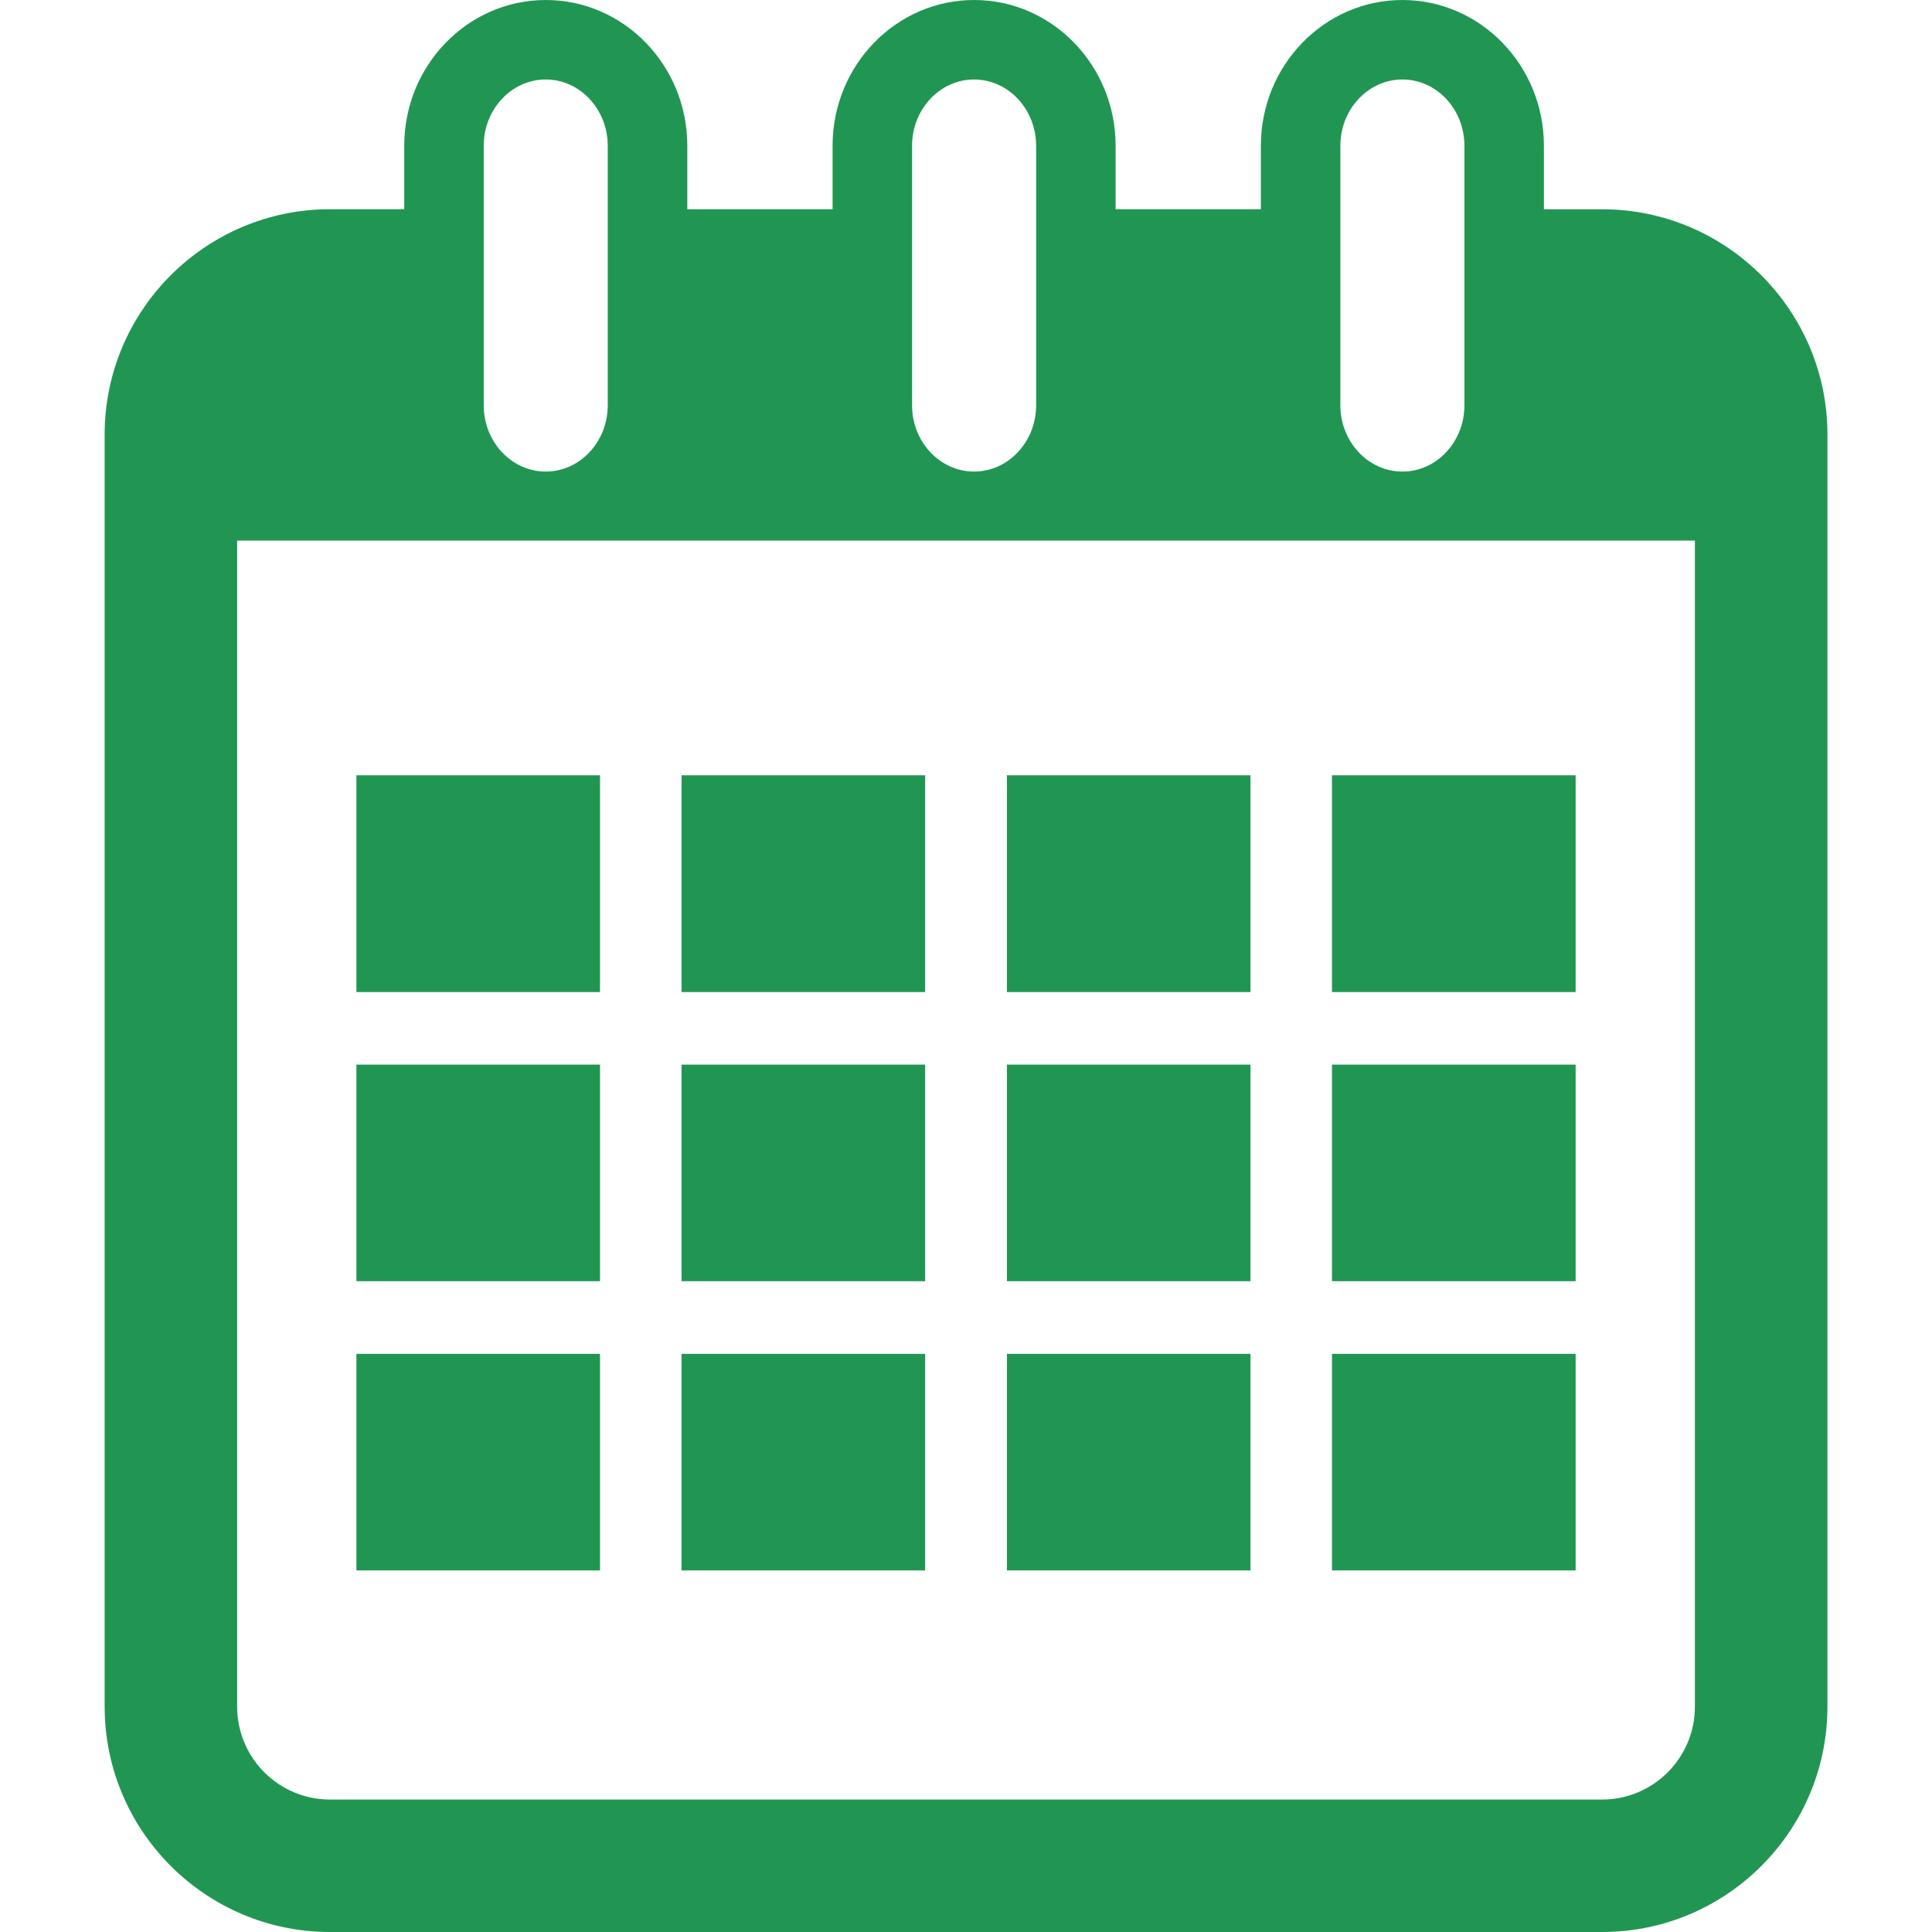 <svg width="48" height="48" viewBox="0 0 48 48" fill="none" xmlns="http://www.w3.org/2000/svg">
<path d="M39.805 5.199H38.358V3.622C38.358 1.624 36.782 0 34.842 0C32.901 0 31.326 1.624 31.326 3.622V5.198H27.717V3.622C27.717 1.624 26.141 0 24.201 0C22.261 0 20.685 1.624 20.685 3.622V5.198H17.076V3.622C17.076 1.624 15.5 0 13.56 0C11.62 0 10.043 1.624 10.043 3.622V5.198H8.197C5.111 5.198 2.6 7.71 2.6 10.795V42.403C2.6 45.489 5.111 48 8.197 48H39.805C42.892 48 45.402 45.489 45.402 42.403V10.795C45.402 7.711 42.89 5.199 39.805 5.199ZM33.301 3.622C33.301 2.714 33.993 1.975 34.842 1.975C35.693 1.975 36.383 2.714 36.383 3.622V10.07C36.383 10.977 35.693 11.716 34.842 11.716C33.993 11.716 33.301 10.977 33.301 10.07V3.622ZM22.66 3.622C22.66 2.714 23.352 1.975 24.201 1.975C25.05 1.975 25.742 2.714 25.742 3.622V10.07C25.742 10.977 25.05 11.716 24.201 11.716C23.352 11.716 22.66 10.977 22.66 10.07V3.622V3.622ZM12.018 3.622C12.018 2.714 12.709 1.975 13.559 1.975C14.408 1.975 15.099 2.714 15.099 3.622V10.07C15.099 10.977 14.408 11.716 13.559 11.716C12.709 11.716 12.018 10.977 12.018 10.07V3.622ZM42.109 42.404C42.109 43.675 41.075 44.709 39.805 44.709H8.197C6.926 44.709 5.892 43.675 5.892 42.404V13.431H42.109V42.404Z" fill="#219653"/>
<path d="M14.907 19.262H8.855V24.647H14.907V19.262Z" fill="#219653"/>
<path d="M22.985 19.262H16.933V24.647H22.985V19.262Z" fill="#219653"/>
<path d="M31.068 19.262H25.016V24.647H31.068V19.262Z" fill="#219653"/>
<path d="M39.146 19.262H33.093V24.647H39.146V19.262Z" fill="#219653"/>
<path d="M14.907 26.45H8.855V31.831H14.907V26.45Z" fill="#219653"/>
<path d="M22.985 26.45H16.933V31.831H22.985V26.45Z" fill="#219653"/>
<path d="M31.068 26.45H25.016V31.831H31.068V26.45Z" fill="#219653"/>
<path d="M39.146 26.45H33.093V31.831H39.146V26.45Z" fill="#219653"/>
<path d="M14.907 33.636H8.855V39.017H14.907V33.636Z" fill="#219653"/>
<path d="M22.985 33.636H16.933V39.017H22.985V33.636Z" fill="#219653"/>
<path d="M31.068 33.636H25.016V39.017H31.068V33.636Z" fill="#219653"/>
<path d="M39.146 33.636H33.093V39.017H39.146V33.636Z" fill="#219653"/>
</svg>
